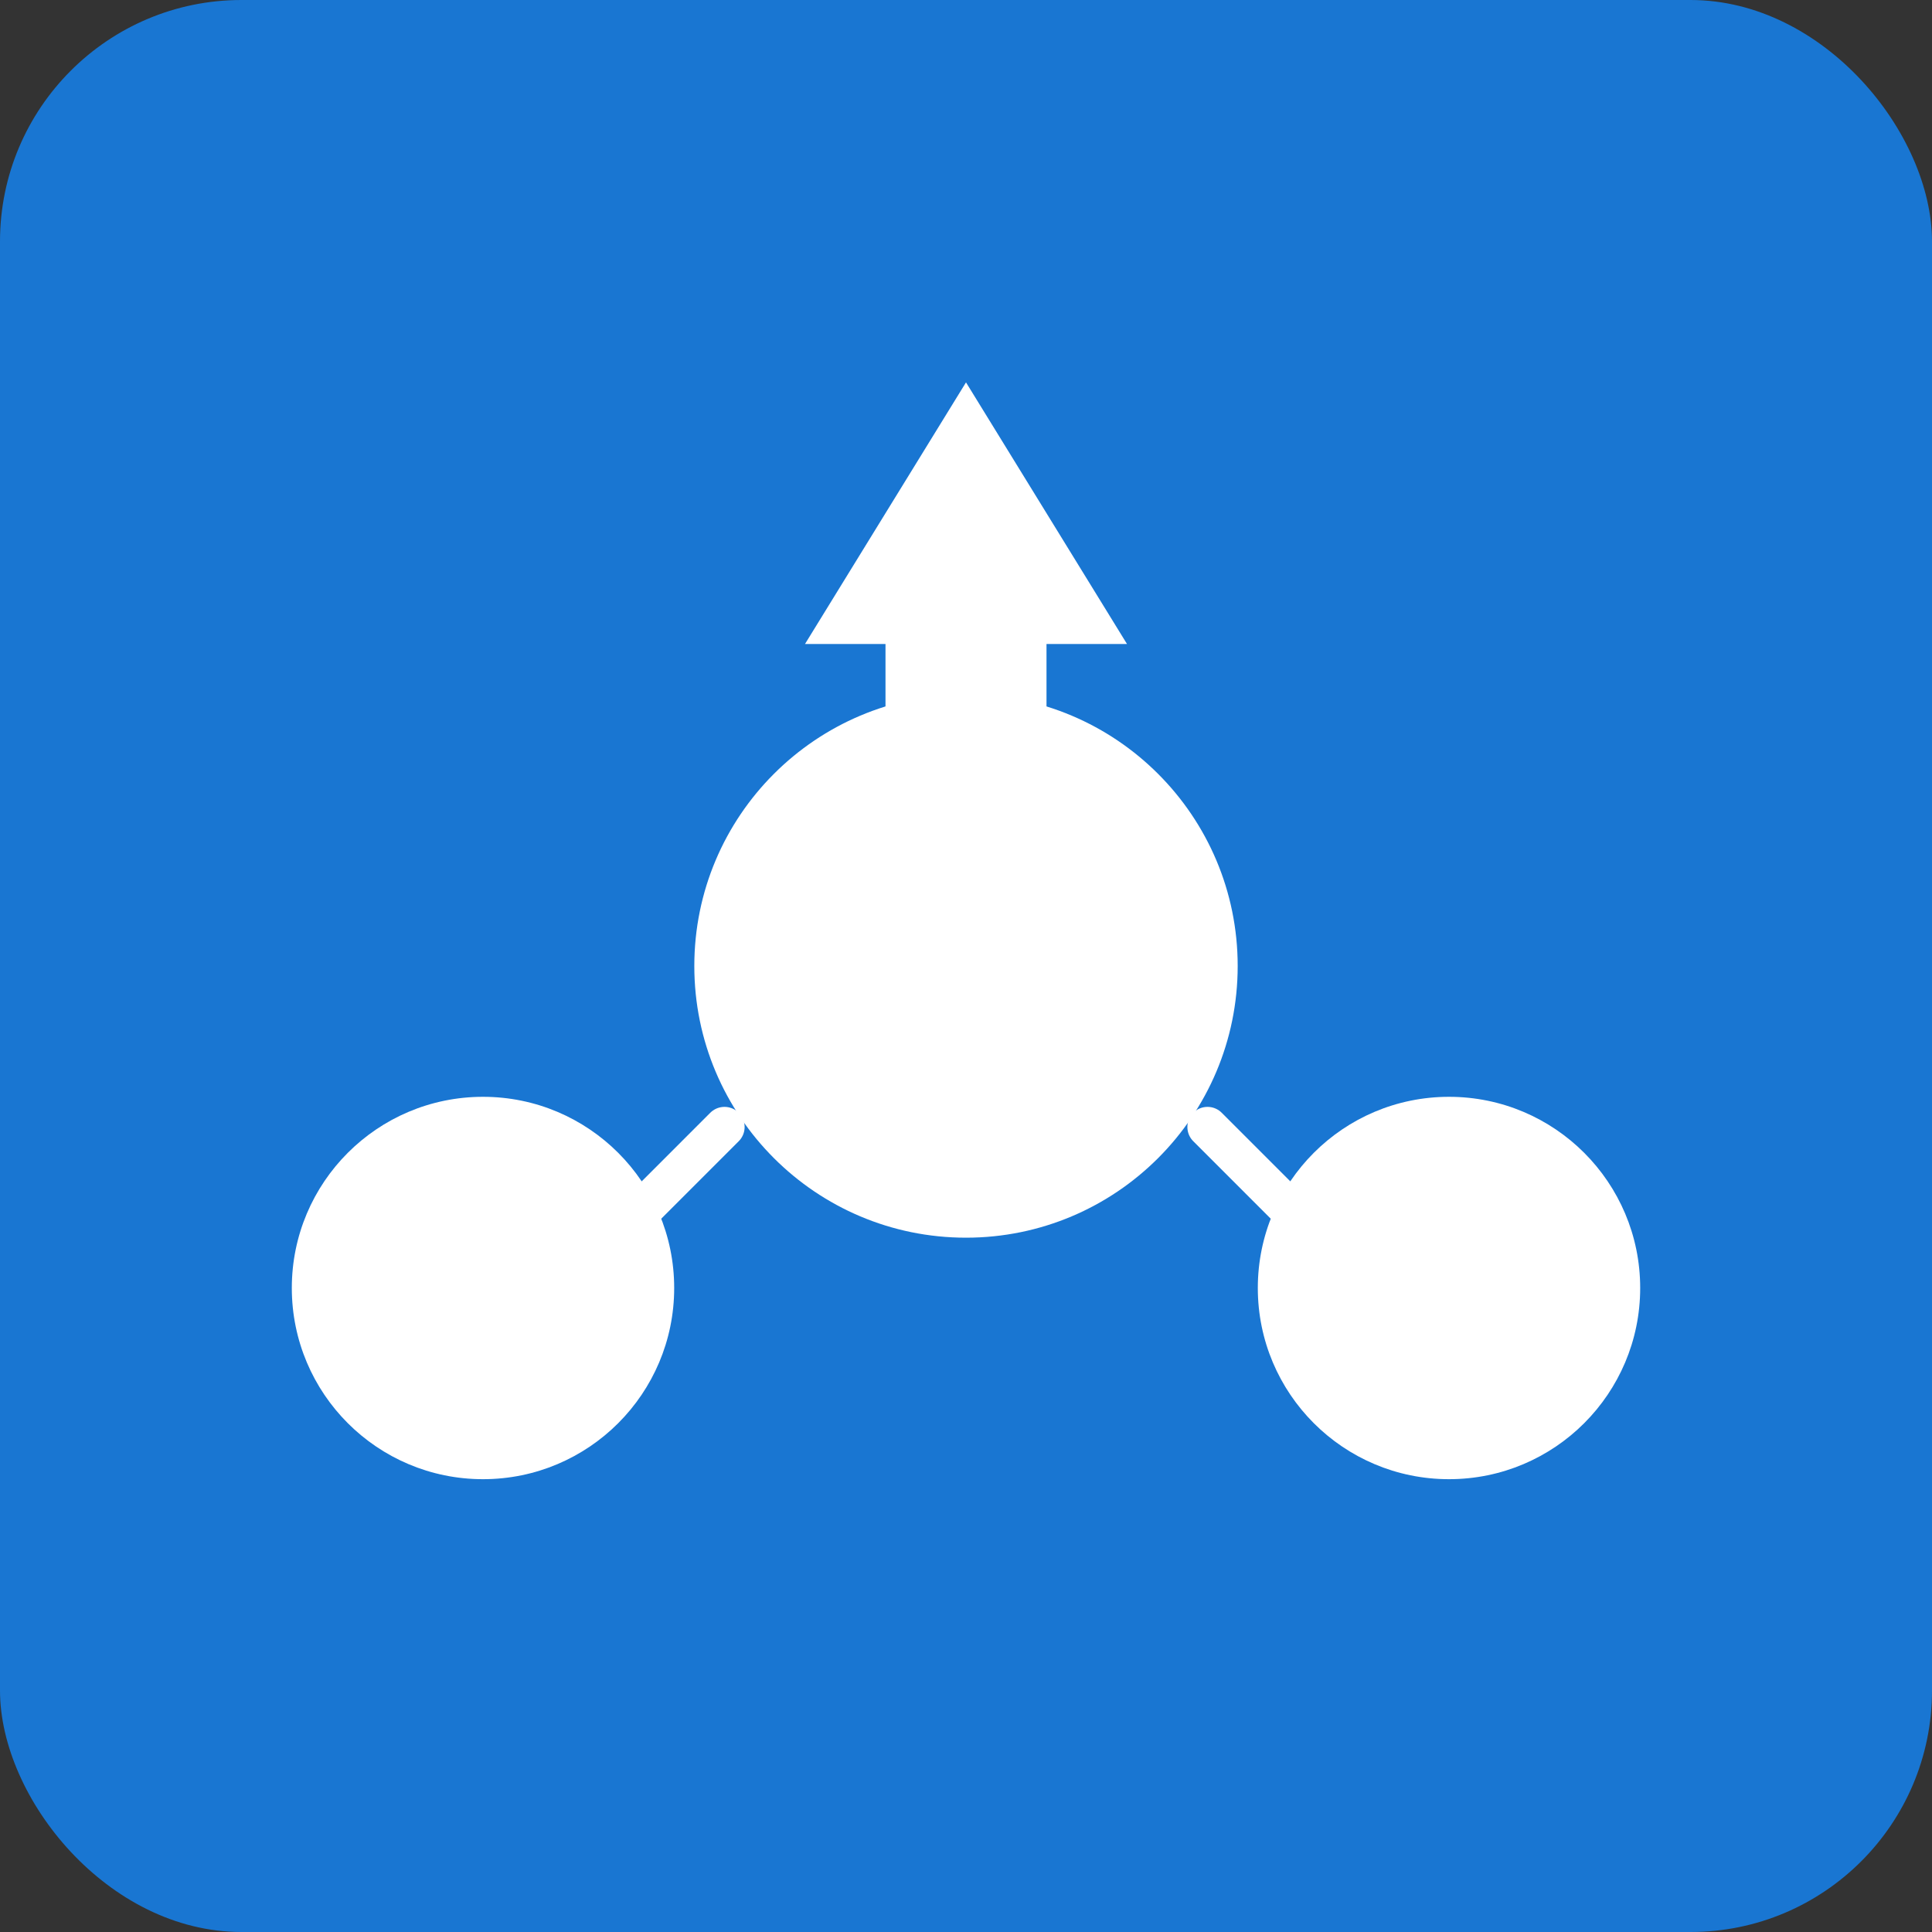 <?xml version="1.0" encoding="UTF-8"?>
<svg width="192" height="192" viewBox="0 0 192 192" xmlns="http://www.w3.org/2000/svg">
  <rect x="0" y="0" width="192" height="192" fill="#333333" stroke="none"/>
  <!-- 背景 -->
  <rect width="192" height="192" fill="#1976d2" rx="24"/>
  
  <!-- 共有アイコン -->
  <g fill="#ffffff">
    <!-- 中央の円 -->
    <circle cx="96" cy="96" r="27"/>
    
    <!-- 上向き矢印 -->
    <path d="M96 38 L80 64 L88 64 L88 83 L104 83 L104 64 L112 64 Z"/>
    
    <!-- 左の円 -->
    <circle cx="48" cy="128" r="19"/>
    
    <!-- 右の円 -->
    <circle cx="144" cy="128" r="19"/>
    
    <!-- 接続線（左） -->
    <line x1="72" y1="112" x2="64" y2="120" stroke="#ffffff" stroke-width="4" stroke-linecap="round"/>
    
    <!-- 接続線（右） -->
    <line x1="120" y1="112" x2="128" y2="120" stroke="#ffffff" stroke-width="4" stroke-linecap="round"/>
  </g>
</svg>
